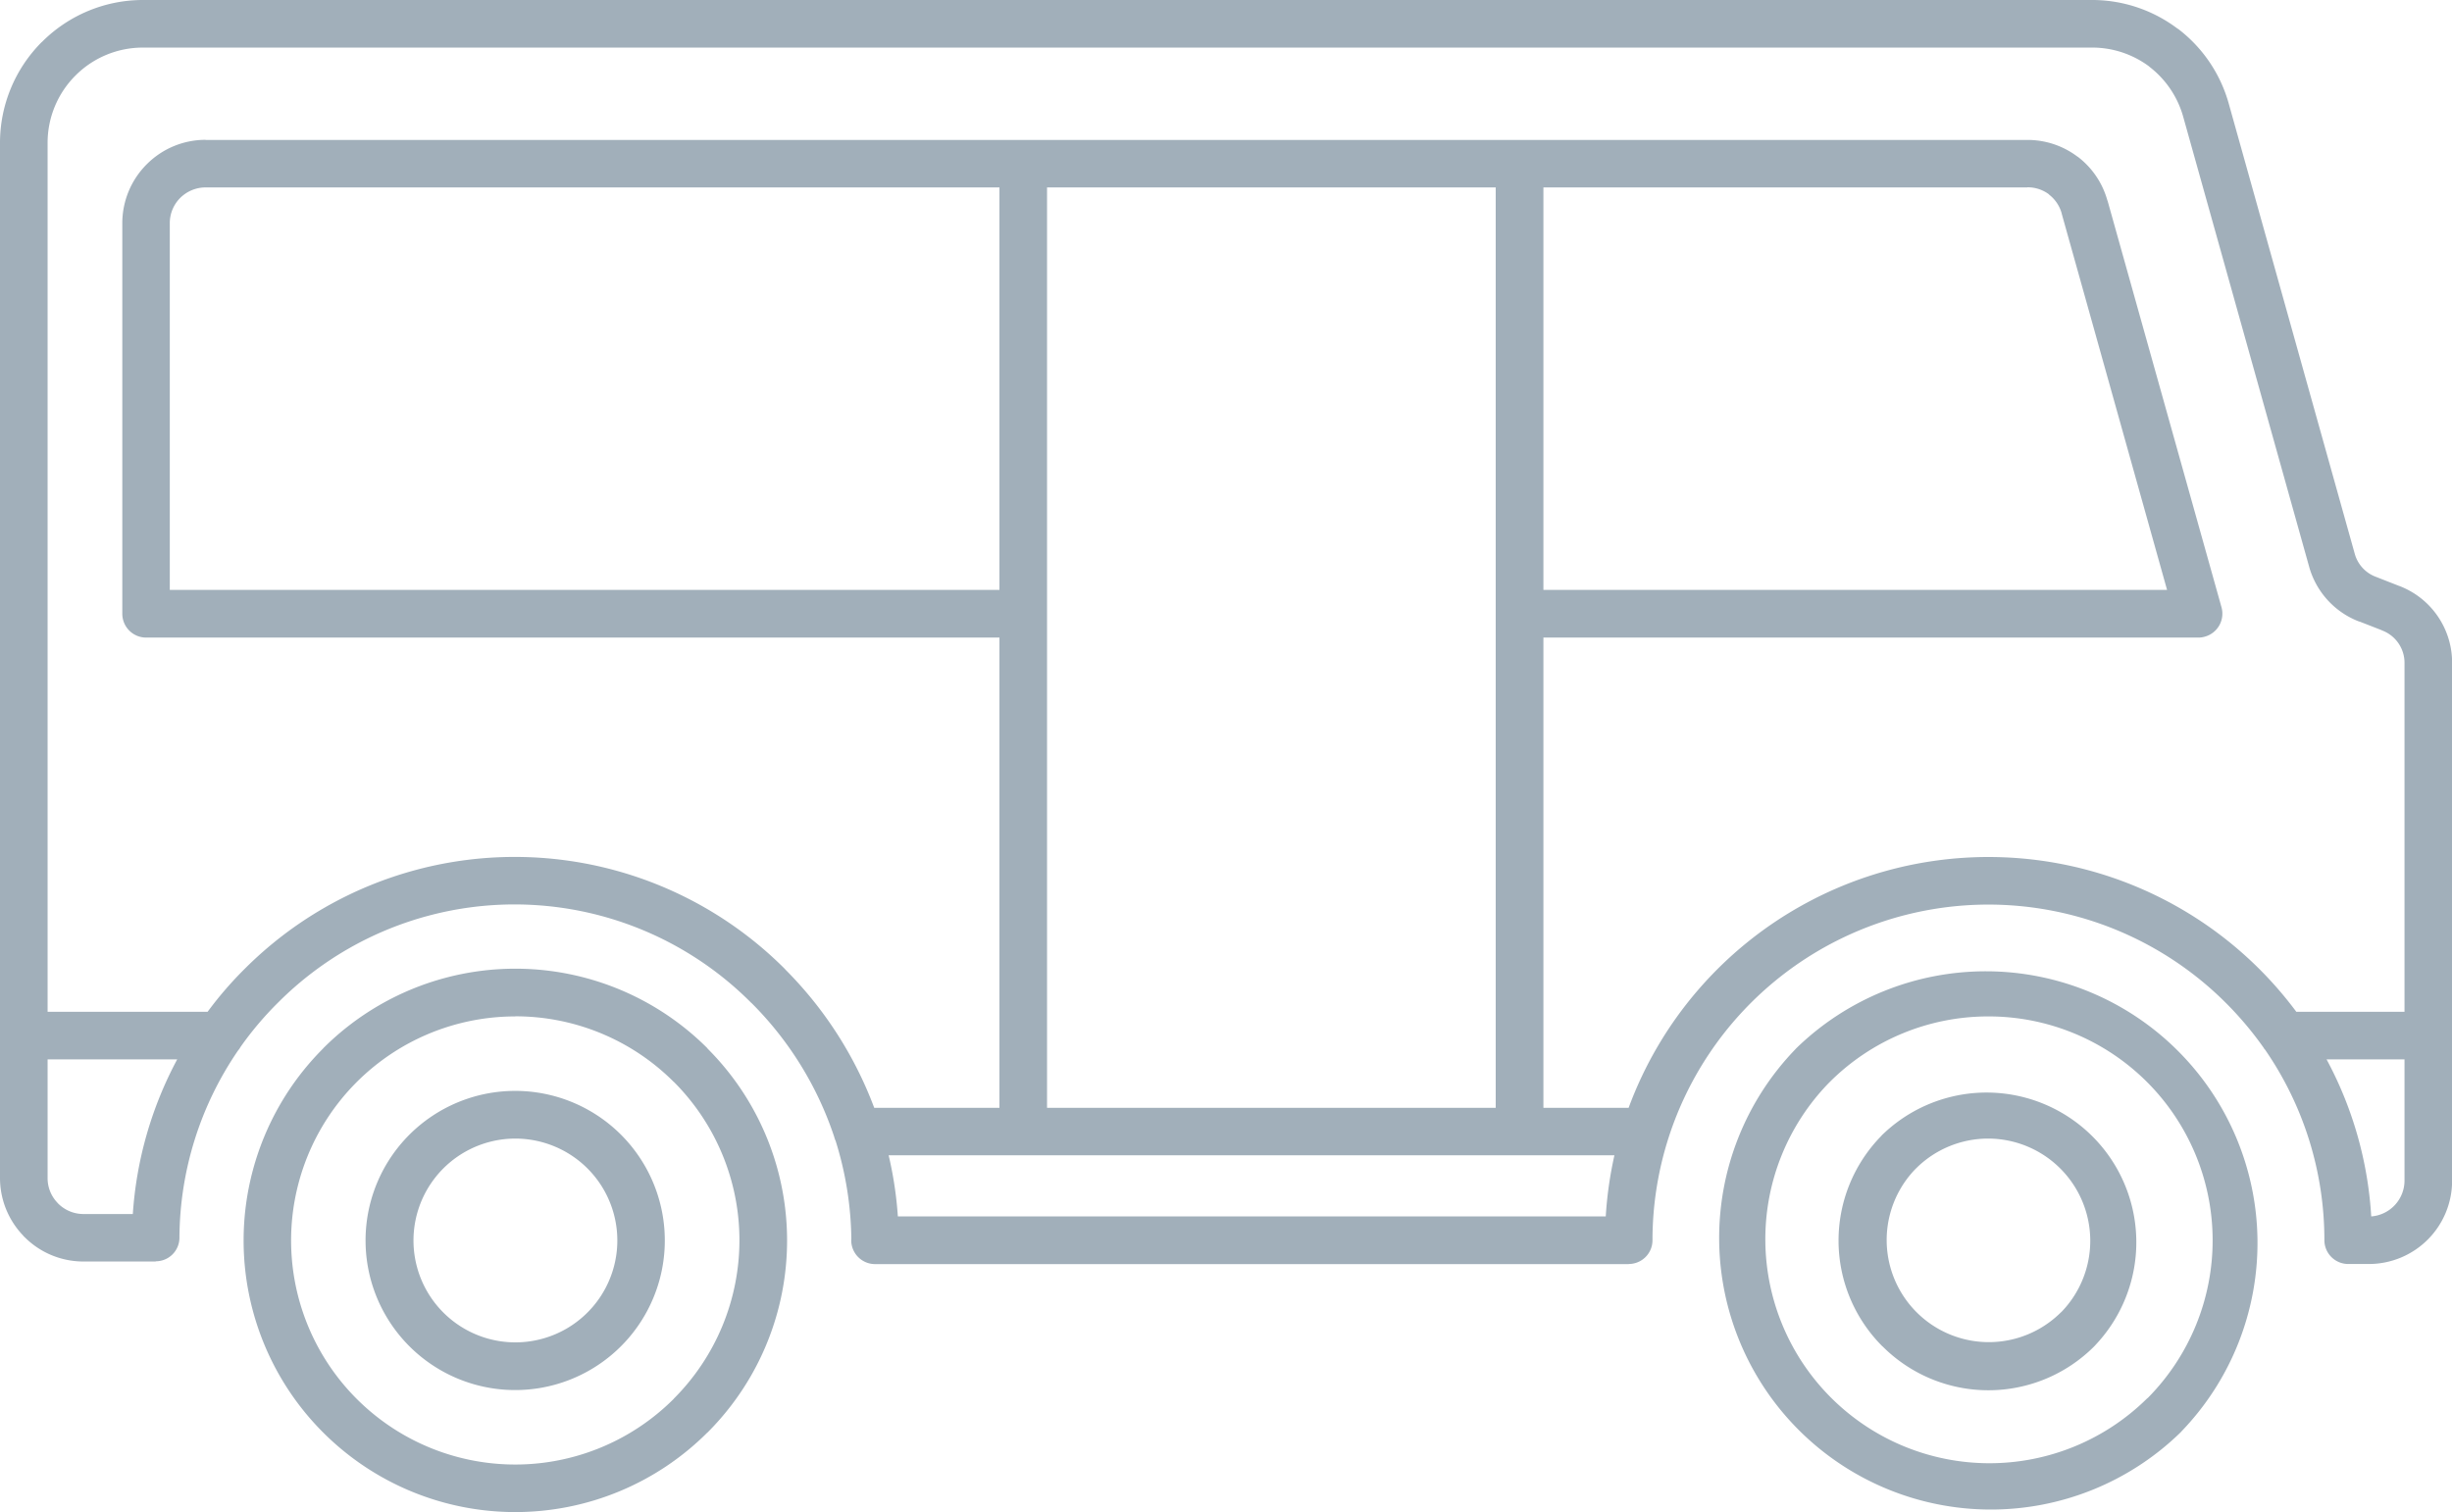 <svg xmlns="http://www.w3.org/2000/svg" viewBox="0 0 22.615 13.949"><title>bus-Icon-UC-Santa-Barbara</title><g id="ICONS"><path d="M18.338,9.377A2.066,2.066,0,0,0,16.877,9.981l-.01.01A2.067,2.067,0,0,0,19.8,12.904l.012-.01a2.066,2.066,0,0,0-1.474-3.517ZM9.218,1.729H1.896a.333.333,0,0,0-.233.096.329.329,0,0,0-.097.233V5.442H9.218v-3.713ZM1.896,1.29a.765.765,0,0,0-.542.225l-.001.001a.768.768,0,0,0-.225.542V5.663a.22.22,0,0,0,.219.219h7.871v4.338H8.063A3.587,3.587,0,0,0,7.241,8.942h.001a3.52,3.52,0,0,0-4.98-.009,3.393,3.393,0,0,0-.347.401H.439V1.317A.877.877,0,0,1,.696.697L.697.696a.876.876,0,0,1,.621-.257H19.289a.878.878,0,0,1,.534.175h0V.615a.881.881,0,0,1,.314.466l1.159,4.142a.759.759,0,0,0,.46.51l.011.003.2.078v.001a.319.319,0,0,1,.21.307V9.334h-.998a3.537,3.537,0,0,0-6.158.886H14.235V5.882h6.042a.211.211,0,0,0,.06-.009.22.22,0,0,0,.152-.271L19.438,1.851h-.001a.764.764,0,0,0-.275-.406V1.446a.764.764,0,0,0-.465-.155H1.896Zm.319,8.375a.176.176,0,0,1-.019.026,3.081,3.081,0,0,0-.541,1.727.218.218,0,0,1-.219.218v.002H.769a.765.765,0,0,1-.543-.226.06.06,0,0,1-.013-.014A.768.768,0,0,1,0,10.869V1.317A1.317,1.317,0,0,1,.386.387H.387L.388.386.39.384A1.315,1.315,0,0,1,1.318,0H19.289a1.307,1.307,0,0,1,.797.266l.001-.001a1.311,1.311,0,0,1,.471.698l1.159,4.142a.317.317,0,0,0,.2.218l.01.004.199.078h.001a.757.757,0,0,1,.489.715v4.772a.768.768,0,0,1-.769.769h-.189a.22.22,0,0,1-.22-.219,3.088,3.088,0,0,0-.547-1.758l-.003-.004h-.001L20.884,9.677l-.002-.005a3.154,3.154,0,0,0-.352-.419,3.098,3.098,0,0,0-5.289,2.19.219.219,0,0,1-.219.218v.001h-6.952a.22.22,0,0,1-.219-.219l.001-.017a3.141,3.141,0,0,0-.145-.901A.196.196,0,0,1,7.694,10.488a3.144,3.144,0,0,0-.763-1.235V9.252l-.001.001a3.079,3.079,0,0,0-4.36-.009,3.039,3.039,0,0,0-.356.421Zm-.58.108H.439V10.869a.327.327,0,0,0,.089.225l.008.009a.331.331,0,0,0,.233.097h.456A3.514,3.514,0,0,1,1.634,9.774Zm20.542,0h-.719a3.493,3.493,0,0,1,.412,1.449.332.332,0,0,0,.307-.33V9.774Zm-7.286.885H8.196a3.477,3.477,0,0,1,.085.564h6.529a3.578,3.578,0,0,1,.08-.564ZM13.795,1.729H9.657v8.491h4.138V1.729Zm4.903,0H14.235v3.713h5.752l-.972-3.472h0V1.968a.33.33,0,0,0-.118-.174H18.899l-.001-.001a.327.327,0,0,0-.2-.065ZM4.752,10.504a.94.94,0,1,0,.666.275.943.943,0,0,0-.666-.275Zm-.977-.035a1.38,1.38,0,1,0,.977-.405,1.38,1.38,0,0,0-.977.405Zm14.563.035a.943.943,0,0,1,.677,1.597l-.011.01a.942.942,0,0,1-1.342-1.322l.01-.01a.941.941,0,0,1,.666-.275Zm-.977-.035A1.381,1.381,0,0,1,19.327,12.408l-.012.013a1.379,1.379,0,0,1-1.952,0l-.002-.001a1.379,1.379,0,0,1-.011-1.939l.011-.013ZM4.752,9.377a2.067,2.067,0,1,0,1.462,3.528L6.214,12.904a2.067,2.067,0,0,0,.001-2.923H6.214a2.063,2.063,0,0,0-1.462-.605Zm-1.771.295a2.505,2.505,0,1,0,3.543,3.544h.001a2.504,2.504,0,0,0,0-3.543V9.671a2.505,2.505,0,0,0-3.544,0Zm13.585,0A2.506,2.506,0,0,1,20.123,13.202l-.012.013A2.506,2.506,0,0,1,16.554,9.685Z" style="fill:#a1afba;fill-rule:evenodd"/></g></svg>